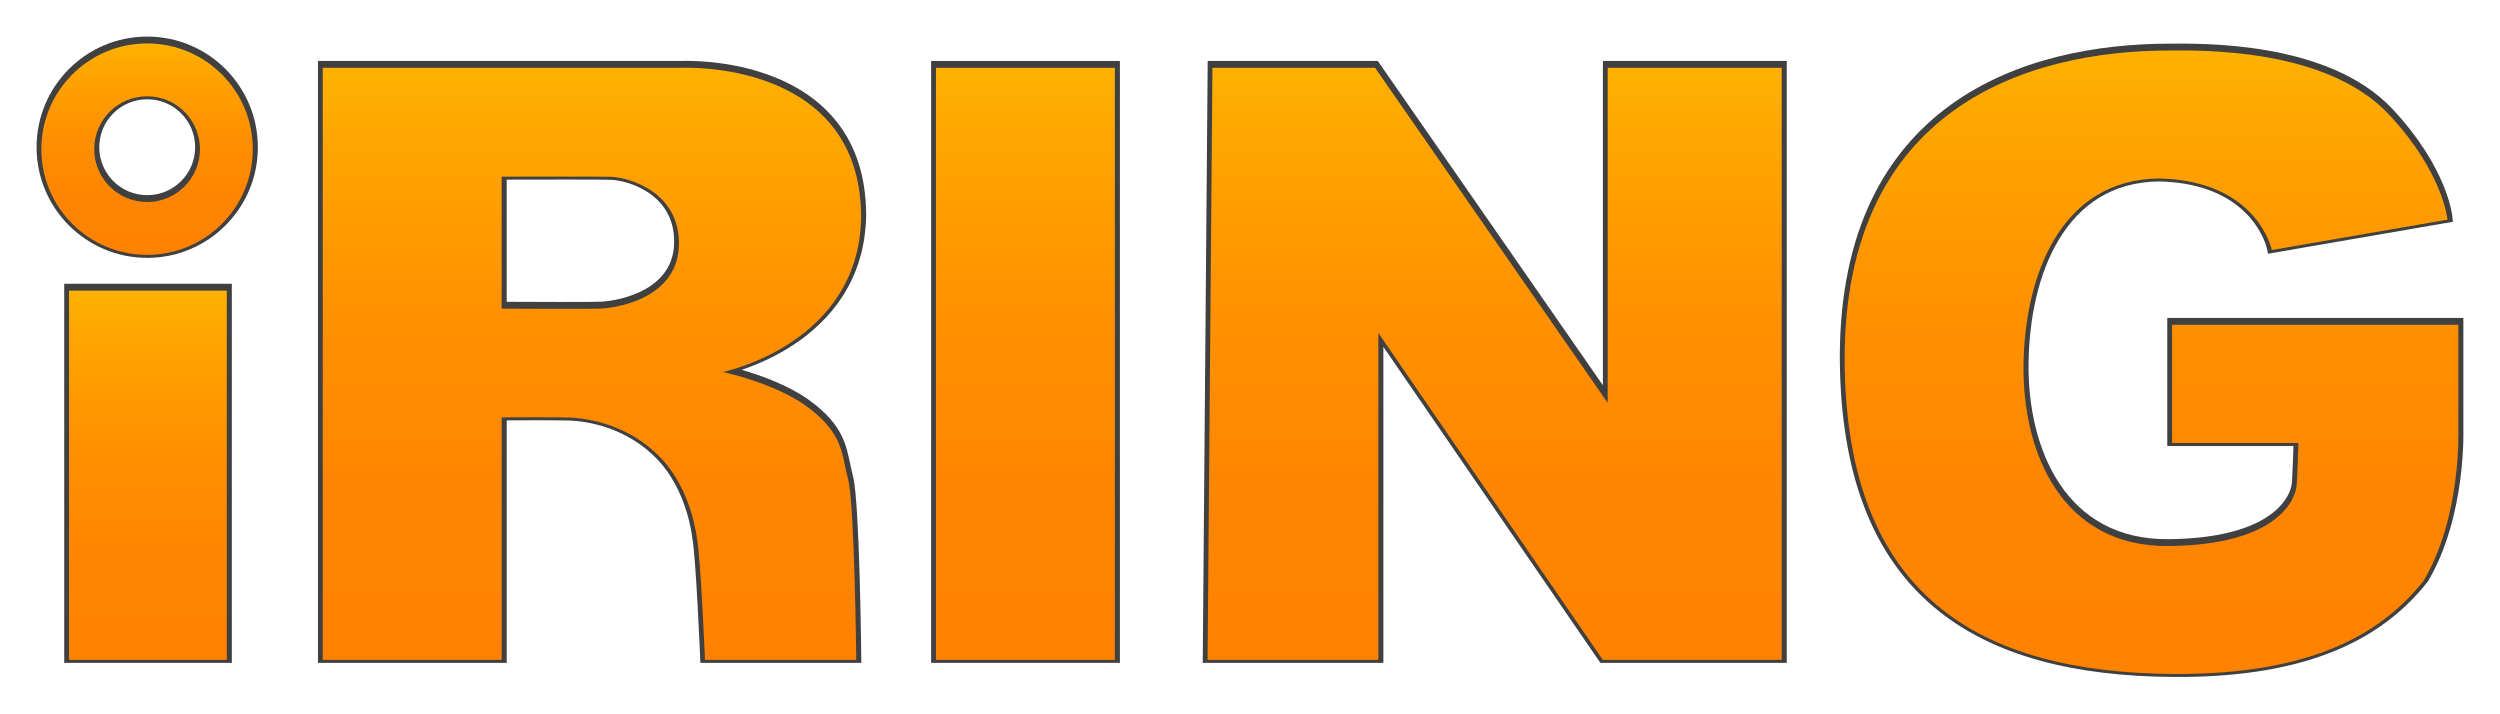<?xml version="1.0" encoding="UTF-8" standalone="no"?>
<!-- Generator: Adobe Illustrator 13.0.2, SVG Export Plug-In . SVG Version: 6.00 Build 14948)  -->

<svg
   xmlns:dc="http://purl.org/dc/elements/1.1/"
   xmlns:cc="http://creativecommons.org/ns#"
   xmlns:rdf="http://www.w3.org/1999/02/22-rdf-syntax-ns#"
   xmlns:svg="http://www.w3.org/2000/svg"
   xmlns="http://www.w3.org/2000/svg"
   xmlns:sodipodi="http://sodipodi.sourceforge.net/DTD/sodipodi-0.dtd"
   xmlns:inkscape="http://www.inkscape.org/namespaces/inkscape"
   version="1.1"
   id="Layer_1"
   x="0px"
   y="0px"
   width="254.067"
   height="72.515"
   viewBox="0 0 254.067 72.515"
   enable-background="new 0 0 245.634 64.081"
   xml:space="preserve"
   inkscape:version="0.48.0 r9654"
   sodipodi:docname="iRING logo.svg"
   inkscape:export-filename="C:\iring-tools\Images\iRING.png"
   inkscape:export-xdpi="138.25999"
   inkscape:export-ydpi="138.25999"><defs
   id="defs87"><linearGradient
     id="SVGID_1_-1"
     gradientUnits="userSpaceOnUse"
     x1="147.69"
     y1="2.478"
     x2="147.69"
     y2="62.647"><stop
       offset="0"
       style="stop-color:#FFB100"
       id="stop6-7" /><stop
       offset="0.149"
       style="stop-color:#FFA300"
       id="stop8-4" /><stop
       offset="0.416"
       style="stop-color:#FF9100"
       id="stop10-0" /><stop
       offset="0.695"
       style="stop-color:#FF8600"
       id="stop12-9" /><stop
       offset="1"
       style="stop-color:#FF8200"
       id="stop14-4" /></linearGradient><linearGradient
     id="SVGID_2_-8"
     gradientUnits="userSpaceOnUse"
     x1="100.003"
     y1="2.478"
     x2="100.003"
     y2="62.647"><stop
       offset="0"
       style="stop-color:#FFB100"
       id="stop19-8" /><stop
       offset="0.149"
       style="stop-color:#FFA300"
       id="stop21-2" /><stop
       offset="0.416"
       style="stop-color:#FF9100"
       id="stop23-4" /><stop
       offset="0.695"
       style="stop-color:#FF8600"
       id="stop25-5" /><stop
       offset="1"
       style="stop-color:#FF8200"
       id="stop27-5" /></linearGradient><linearGradient
     id="SVGID_3_-1"
     gradientUnits="userSpaceOnUse"
     x1="10.827"
     y1="25.123"
     x2="10.827"
     y2="62.647"><stop
       offset="0"
       style="stop-color:#FFB100"
       id="stop34-7" /><stop
       offset="0.149"
       style="stop-color:#FFA300"
       id="stop36-1" /><stop
       offset="0.416"
       style="stop-color:#FF9100"
       id="stop38-1" /><stop
       offset="0.695"
       style="stop-color:#FF8600"
       id="stop40-5" /><stop
       offset="1"
       style="stop-color:#FF8200"
       id="stop42-2" /></linearGradient><linearGradient
     id="SVGID_4_-7"
     gradientUnits="userSpaceOnUse"
     x1="10.744"
     y1="0"
     x2="10.744"
     y2="21.489"><stop
       offset="0"
       style="stop-color:#FFB100"
       id="stop47-6" /><stop
       offset="0.149"
       style="stop-color:#FFA300"
       id="stop49-1" /><stop
       offset="0.416"
       style="stop-color:#FF9100"
       id="stop51-4" /><stop
       offset="0.695"
       style="stop-color:#FF8600"
       id="stop53-2" /><stop
       offset="1"
       style="stop-color:#FF8200"
       id="stop55-3" /></linearGradient><linearGradient
     id="SVGID_5_-2"
     gradientUnits="userSpaceOnUse"
     x1="55.952"
     y1="2.47"
     x2="55.952"
     y2="62.647"><stop
       offset="0"
       style="stop-color:#FFB100"
       id="stop60-2" /><stop
       offset="0.149"
       style="stop-color:#FFA300"
       id="stop62-1" /><stop
       offset="0.416"
       style="stop-color:#FF9100"
       id="stop64-6" /><stop
       offset="0.695"
       style="stop-color:#FF8600"
       id="stop66-8" /><stop
       offset="1"
       style="stop-color:#FF8200"
       id="stop68-5" /></linearGradient><linearGradient
     id="SVGID_6_-7"
     gradientUnits="userSpaceOnUse"
     x1="214.445"
     y1="0.714"
     x2="214.445"
     y2="64.081"><stop
       offset="0"
       style="stop-color:#FFB100"
       id="stop73-6" /><stop
       offset="0.149"
       style="stop-color:#FFA300"
       id="stop75-1" /><stop
       offset="0.416"
       style="stop-color:#FF9100"
       id="stop77-8" /><stop
       offset="0.695"
       style="stop-color:#FF8600"
       id="stop79-9" /><stop
       offset="1"
       style="stop-color:#FF8200"
       id="stop81-2" /></linearGradient><filter
     inkscape:collect="always"
     id="filter4088"
     color-interpolation-filters="sRGB"><feGaussianBlur
       inkscape:collect="always"
       stdDeviation="1.549"
       id="feGaussianBlur4090" /></filter></defs><sodipodi:namedview
   pagecolor="#ffffff"
   bordercolor="#666666"
   borderopacity="1"
   objecttolerance="10"
   gridtolerance="10"
   guidetolerance="10"
   inkscape:pageopacity="0"
   inkscape:pageshadow="2"
   inkscape:window-width="1920"
   inkscape:window-height="996"
   id="namedview85"
   showgrid="false"
   fit-margin-top="0"
   fit-margin-left="0"
   fit-margin-right="0"
   fit-margin-bottom="0"
   inkscape:zoom="1.9541269"
   inkscape:cx="-3.4710945"
   inkscape:cy="36.060716"
   inkscape:window-x="1358"
   inkscape:window-y="-8"
   inkscape:window-maximized="1"
   inkscape:current-layer="Layer_1" />
<g
   id="g3-7"
   style="opacity:0.75;fill:#000000;fill-opacity:1;stroke:#000000;stroke-opacity:1;filter:url(#filter4088)"
   transform="translate(4.217,4.217)"><linearGradient
     id="linearGradient3072"
     gradientUnits="userSpaceOnUse"
     x1="147.69"
     y1="2.478"
     x2="147.69"
     y2="62.647"><stop
       offset="0"
       style="stop-color:#FFB100"
       id="stop3074" /><stop
       offset="0.149"
       style="stop-color:#FFA300"
       id="stop3076" /><stop
       offset="0.416"
       style="stop-color:#FF9100"
       id="stop3078" /><stop
       offset="0.695"
       style="stop-color:#FF8600"
       id="stop3080" /><stop
       offset="1"
       style="stop-color:#FF8200"
       id="stop3082" /></linearGradient><polygon
     points="158.683,62.646 135.872,29.422 135.872,62.645 118.516,62.645 119.012,2.478 135.541,2.478 159.179,36.529 159.179,2.479 176.865,2.479 176.865,62.646 "
     id="polygon16-9"
     style="fill:#000000;fill-opacity:1;stroke:#000000;stroke-opacity:1" /><linearGradient
     id="linearGradient3085"
     gradientUnits="userSpaceOnUse"
     x1="100.003"
     y1="2.478"
     x2="100.003"
     y2="62.647"><stop
       offset="0"
       style="stop-color:#FFB100"
       id="stop3087" /><stop
       offset="0.149"
       style="stop-color:#FFA300"
       id="stop3089" /><stop
       offset="0.416"
       style="stop-color:#FF9100"
       id="stop3091" /><stop
       offset="0.695"
       style="stop-color:#FF8600"
       id="stop3093" /><stop
       offset="1"
       style="stop-color:#FF8200"
       id="stop3095" /></linearGradient><rect
     x="90.912"
     y="2.478"
     width="18.183"
     height="60.169"
     id="rect29-5"
     style="fill:#000000;fill-opacity:1;stroke:#000000;stroke-opacity:1" /><g
     id="g31-4"
     style="fill:#000000;fill-opacity:1;stroke:#000000;stroke-opacity:1"><linearGradient
       id="linearGradient3099"
       gradientUnits="userSpaceOnUse"
       x1="10.827"
       y1="25.123"
       x2="10.827"
       y2="62.647"><stop
         offset="0"
         style="stop-color:#FFB100"
         id="stop3101" /><stop
         offset="0.149"
         style="stop-color:#FFA300"
         id="stop3103" /><stop
         offset="0.416"
         style="stop-color:#FF9100"
         id="stop3105" /><stop
         offset="0.695"
         style="stop-color:#FF8600"
         id="stop3107" /><stop
         offset="1"
         style="stop-color:#FF8200"
         id="stop3109" /></linearGradient><rect
       x="2.81"
       y="25.123"
       width="16.033"
       height="37.524"
       id="rect44-3"
       style="fill:#000000;fill-opacity:1;stroke:#000000;stroke-opacity:1" /><linearGradient
       id="linearGradient3112"
       gradientUnits="userSpaceOnUse"
       x1="10.744"
       y1="0"
       x2="10.744"
       y2="21.489"><stop
         offset="0"
         style="stop-color:#FFB100"
         id="stop3114" /><stop
         offset="0.149"
         style="stop-color:#FFA300"
         id="stop3116" /><stop
         offset="0.416"
         style="stop-color:#FF9100"
         id="stop3118" /><stop
         offset="0.695"
         style="stop-color:#FF8600"
         id="stop3120" /><stop
         offset="1"
         style="stop-color:#FF8200"
         id="stop3122" /></linearGradient><path
       d="M 10.744,0 C 4.811,0 0,4.811 0,10.745 c 0,5.934 4.811,10.744 10.744,10.744 5.933,0 10.744,-4.81 10.744,-10.744 C 21.488,4.811 16.678,0 10.744,0 z m 0,16.117 c -2.967,0 -5.373,-2.406 -5.373,-5.373 0,-2.966 2.406,-5.372 5.373,-5.372 2.967,0 5.372,2.406 5.372,5.372 0,2.967 -2.405,5.373 -5.372,5.373 z"
       id="path57-1"
       style="fill:#000000;fill-opacity:1;stroke:#000000;stroke-opacity:1"
       inkscape:connector-curvature="0" /></g><linearGradient
     id="linearGradient3125"
     gradientUnits="userSpaceOnUse"
     x1="55.952"
     y1="2.47"
     x2="55.952"
     y2="62.647"><stop
       offset="0"
       style="stop-color:#FFB100"
       id="stop3127" /><stop
       offset="0.149"
       style="stop-color:#FFA300"
       id="stop3129" /><stop
       offset="0.416"
       style="stop-color:#FF9100"
       id="stop3131" /><stop
       offset="0.695"
       style="stop-color:#FF8600"
       id="stop3133" /><stop
       offset="1"
       style="stop-color:#FF8200"
       id="stop3135" /></linearGradient><path
     d="m 78.185,37.19 c -3.361,-2.645 -8.927,-3.801 -8.927,-3.801 0,0 13.83,-2.81 14.05,-15.703 C 83.308,1.597 65.126,2.478 65.126,2.478 H 46.778 v 0 H 28.596 V 62.647 H 46.779 V 38.006 c 2.004,-0.012 5.296,-0.024 6.777,0.013 2.203,0.055 6.281,0.825 9.421,4.132 3.141,3.306 3.636,8.1 3.636,8.1 0.386,1.818 0.827,12.396 0.827,12.396 h 15.373 c 0,0 -0.166,-15.867 -0.827,-18.347 -0.661,-2.481 -0.441,-4.464 -3.801,-7.11 z M 56.861,26.943 c -0.99,0.05 -7.09,0.024 -10.083,0.009 V 13.54 c 4.165,-0.011 9.907,-0.02 11.075,0.015 1.873,0.055 6.942,1.513 6.942,6.776 0,5.29 -5.73,6.502 -7.934,6.612 z"
     id="path70-2"
     style="fill:#000000;fill-opacity:1;stroke:#000000;stroke-opacity:1"
     inkscape:connector-curvature="0" /><linearGradient
     id="linearGradient3138"
     gradientUnits="userSpaceOnUse"
     x1="214.445"
     y1="0.714"
     x2="214.445"
     y2="64.081"><stop
       offset="0"
       style="stop-color:#FFB100"
       id="stop3140" /><stop
       offset="0.149"
       style="stop-color:#FFA300"
       id="stop3142" /><stop
       offset="0.416"
       style="stop-color:#FF9100"
       id="stop3144" /><stop
       offset="0.695"
       style="stop-color:#FF8600"
       id="stop3146" /><stop
       offset="1"
       style="stop-color:#FF8200"
       id="stop3148" /></linearGradient><path
     d="M 245.627,39.285 V 28.596 h -29.091 v 12.012 h 12.841 c -0.043,1.36 -0.106,3.174 -0.168,4.188 -0.11,1.764 -2.205,6.171 -13.004,6.281 -10.8,0.11 -14.877,-9.367 -14.766,-18.403 0.11,-9.036 3.746,-18.843 13.773,-18.953 10.028,0.221 11.461,7.273 11.461,7.273 l 17.852,-3.085 c 0,0 -0.414,-4.772 -5.95,-10.689 -6.392,-6.833 -19.285,-6.502 -22.26,-6.502 -14.546,0 -33.059,5.84 -33.059,31.405 0.109,24.024 13.663,31.848 33.499,31.958 14.104,0.078 21.158,-4.188 25.346,-9.479 3.857,-6.501 3.526,-15.317 3.526,-15.317 z"
     id="path83-3"
     style="fill:#000000;fill-opacity:1;stroke:#000000;stroke-opacity:1"
     inkscape:connector-curvature="0" /></g><g
   id="g3"
   style="stroke:none"
   transform="translate(4.205,4.414)">
	<linearGradient
   id="SVGID_1_"
   gradientUnits="userSpaceOnUse"
   x1="147.69"
   y1="2.478"
   x2="147.69"
   y2="62.647">
		<stop
   offset="0"
   style="stop-color:#FFB100"
   id="stop6" />
		<stop
   offset="0.149"
   style="stop-color:#FFA300"
   id="stop8" />
		<stop
   offset="0.416"
   style="stop-color:#FF9100"
   id="stop10" />
		<stop
   offset="0.695"
   style="stop-color:#FF8600"
   id="stop12" />
		<stop
   offset="1"
   style="stop-color:#FF8200"
   id="stop14" />
	</linearGradient>
	<polygon
   points="118.516,62.645 119.012,2.478 135.541,2.478 159.179,36.529 159.179,2.479 176.865,2.479 176.865,62.646 158.683,62.646 135.872,29.422 135.872,62.645 "
   id="polygon16"
   style="fill:url(#SVGID_1_);stroke:none" />
	<linearGradient
   id="SVGID_2_"
   gradientUnits="userSpaceOnUse"
   x1="100.003"
   y1="2.478"
   x2="100.003"
   y2="62.647">
		<stop
   offset="0"
   style="stop-color:#FFB100"
   id="stop19" />
		<stop
   offset="0.149"
   style="stop-color:#FFA300"
   id="stop21" />
		<stop
   offset="0.416"
   style="stop-color:#FF9100"
   id="stop23" />
		<stop
   offset="0.695"
   style="stop-color:#FF8600"
   id="stop25" />
		<stop
   offset="1"
   style="stop-color:#FF8200"
   id="stop27" />
	</linearGradient>
	<rect
   x="90.912"
   y="2.478"
   width="18.183"
   height="60.169"
   id="rect29"
   style="fill:url(#SVGID_2_);stroke:none" />
	<g
   id="g31"
   style="stroke:none">
		<linearGradient
   id="SVGID_3_"
   gradientUnits="userSpaceOnUse"
   x1="10.827"
   y1="25.123"
   x2="10.827"
   y2="62.647">
			<stop
   offset="0"
   style="stop-color:#FFB100"
   id="stop34" />
			<stop
   offset="0.149"
   style="stop-color:#FFA300"
   id="stop36" />
			<stop
   offset="0.416"
   style="stop-color:#FF9100"
   id="stop38" />
			<stop
   offset="0.695"
   style="stop-color:#FF8600"
   id="stop40" />
			<stop
   offset="1"
   style="stop-color:#FF8200"
   id="stop42" />
		</linearGradient>
		<rect
   x="2.81"
   y="25.123"
   width="16.033"
   height="37.524"
   id="rect44"
   style="fill:url(#SVGID_3_);stroke:none" />
		<linearGradient
   id="SVGID_4_"
   gradientUnits="userSpaceOnUse"
   x1="10.744"
   y1="0"
   x2="10.744"
   y2="21.489">
			<stop
   offset="0"
   style="stop-color:#FFB100"
   id="stop47" />
			<stop
   offset="0.149"
   style="stop-color:#FFA300"
   id="stop49" />
			<stop
   offset="0.416"
   style="stop-color:#FF9100"
   id="stop51" />
			<stop
   offset="0.695"
   style="stop-color:#FF8600"
   id="stop53" />
			<stop
   offset="1"
   style="stop-color:#FF8200"
   id="stop55" />
		</linearGradient>
		<path
   d="M 10.744,0 C 4.811,0 0,4.811 0,10.745 c 0,5.934 4.811,10.744 10.744,10.744 5.933,0 10.744,-4.81 10.744,-10.744 C 21.488,4.811 16.678,0 10.744,0 z m 0,16.117 c -2.967,0 -5.373,-2.406 -5.373,-5.373 0,-2.966 2.406,-5.372 5.373,-5.372 2.967,0 5.372,2.406 5.372,5.372 0,2.967 -2.405,5.373 -5.372,5.373 z"
   id="path57"
   style="fill:url(#SVGID_4_);stroke:none"
   inkscape:connector-curvature="0" />
	</g>
	<linearGradient
   id="SVGID_5_"
   gradientUnits="userSpaceOnUse"
   x1="55.952"
   y1="2.47"
   x2="55.952"
   y2="62.647">
		<stop
   offset="0"
   style="stop-color:#FFB100"
   id="stop60" />
		<stop
   offset="0.149"
   style="stop-color:#FFA300"
   id="stop62" />
		<stop
   offset="0.416"
   style="stop-color:#FF9100"
   id="stop64" />
		<stop
   offset="0.695"
   style="stop-color:#FF8600"
   id="stop66" />
		<stop
   offset="1"
   style="stop-color:#FF8200"
   id="stop68" />
	</linearGradient>
	<path
   d="m 78.185,37.19 c -3.361,-2.645 -8.927,-3.801 -8.927,-3.801 0,0 13.83,-2.81 14.05,-15.703 C 83.308,1.597 65.126,2.478 65.126,2.478 H 46.778 v 0 H 28.596 V 62.647 H 46.779 V 38.006 c 2.004,-0.012 5.296,-0.024 6.777,0.013 2.203,0.055 6.281,0.825 9.421,4.132 3.141,3.306 3.636,8.1 3.636,8.1 0.386,1.818 0.827,12.396 0.827,12.396 h 15.373 c 0,0 -0.166,-15.867 -0.827,-18.347 -0.661,-2.481 -0.441,-4.464 -3.801,-7.11 z M 56.861,26.943 c -0.99,0.05 -7.09,0.024 -10.083,0.009 V 13.54 c 4.165,-0.011 9.907,-0.02 11.075,0.015 1.873,0.055 6.942,1.513 6.942,6.776 0,5.29 -5.73,6.502 -7.934,6.612 z"
   id="path70"
   style="fill:url(#SVGID_5_);stroke:none"
   inkscape:connector-curvature="0" />
	<linearGradient
   id="SVGID_6_"
   gradientUnits="userSpaceOnUse"
   x1="214.445"
   y1="0.714"
   x2="214.445"
   y2="64.081">
		<stop
   offset="0"
   style="stop-color:#FFB100"
   id="stop73" />
		<stop
   offset="0.149"
   style="stop-color:#FFA300"
   id="stop75" />
		<stop
   offset="0.416"
   style="stop-color:#FF9100"
   id="stop77" />
		<stop
   offset="0.695"
   style="stop-color:#FF8600"
   id="stop79" />
		<stop
   offset="1"
   style="stop-color:#FF8200"
   id="stop81" />
	</linearGradient>
	<path
   d="M 245.627,39.285 V 28.596 h -29.091 v 12.012 h 12.841 c -0.043,1.36 -0.106,3.174 -0.168,4.188 -0.11,1.764 -2.205,6.171 -13.004,6.281 -10.8,0.11 -14.877,-9.367 -14.766,-18.403 0.11,-9.036 3.746,-18.843 13.773,-18.953 10.028,0.221 11.461,7.273 11.461,7.273 l 17.852,-3.085 c 0,0 -0.414,-4.772 -5.95,-10.689 -6.392,-6.833 -19.285,-6.502 -22.26,-6.502 -14.546,0 -33.059,5.84 -33.059,31.405 0.109,24.024 13.663,31.848 33.499,31.958 14.104,0.078 21.158,-4.188 25.346,-9.479 3.857,-6.501 3.526,-15.317 3.526,-15.317 z"
   id="path83"
   style="fill:url(#SVGID_6_);stroke:none"
   inkscape:connector-curvature="0" />
</g>
</svg>